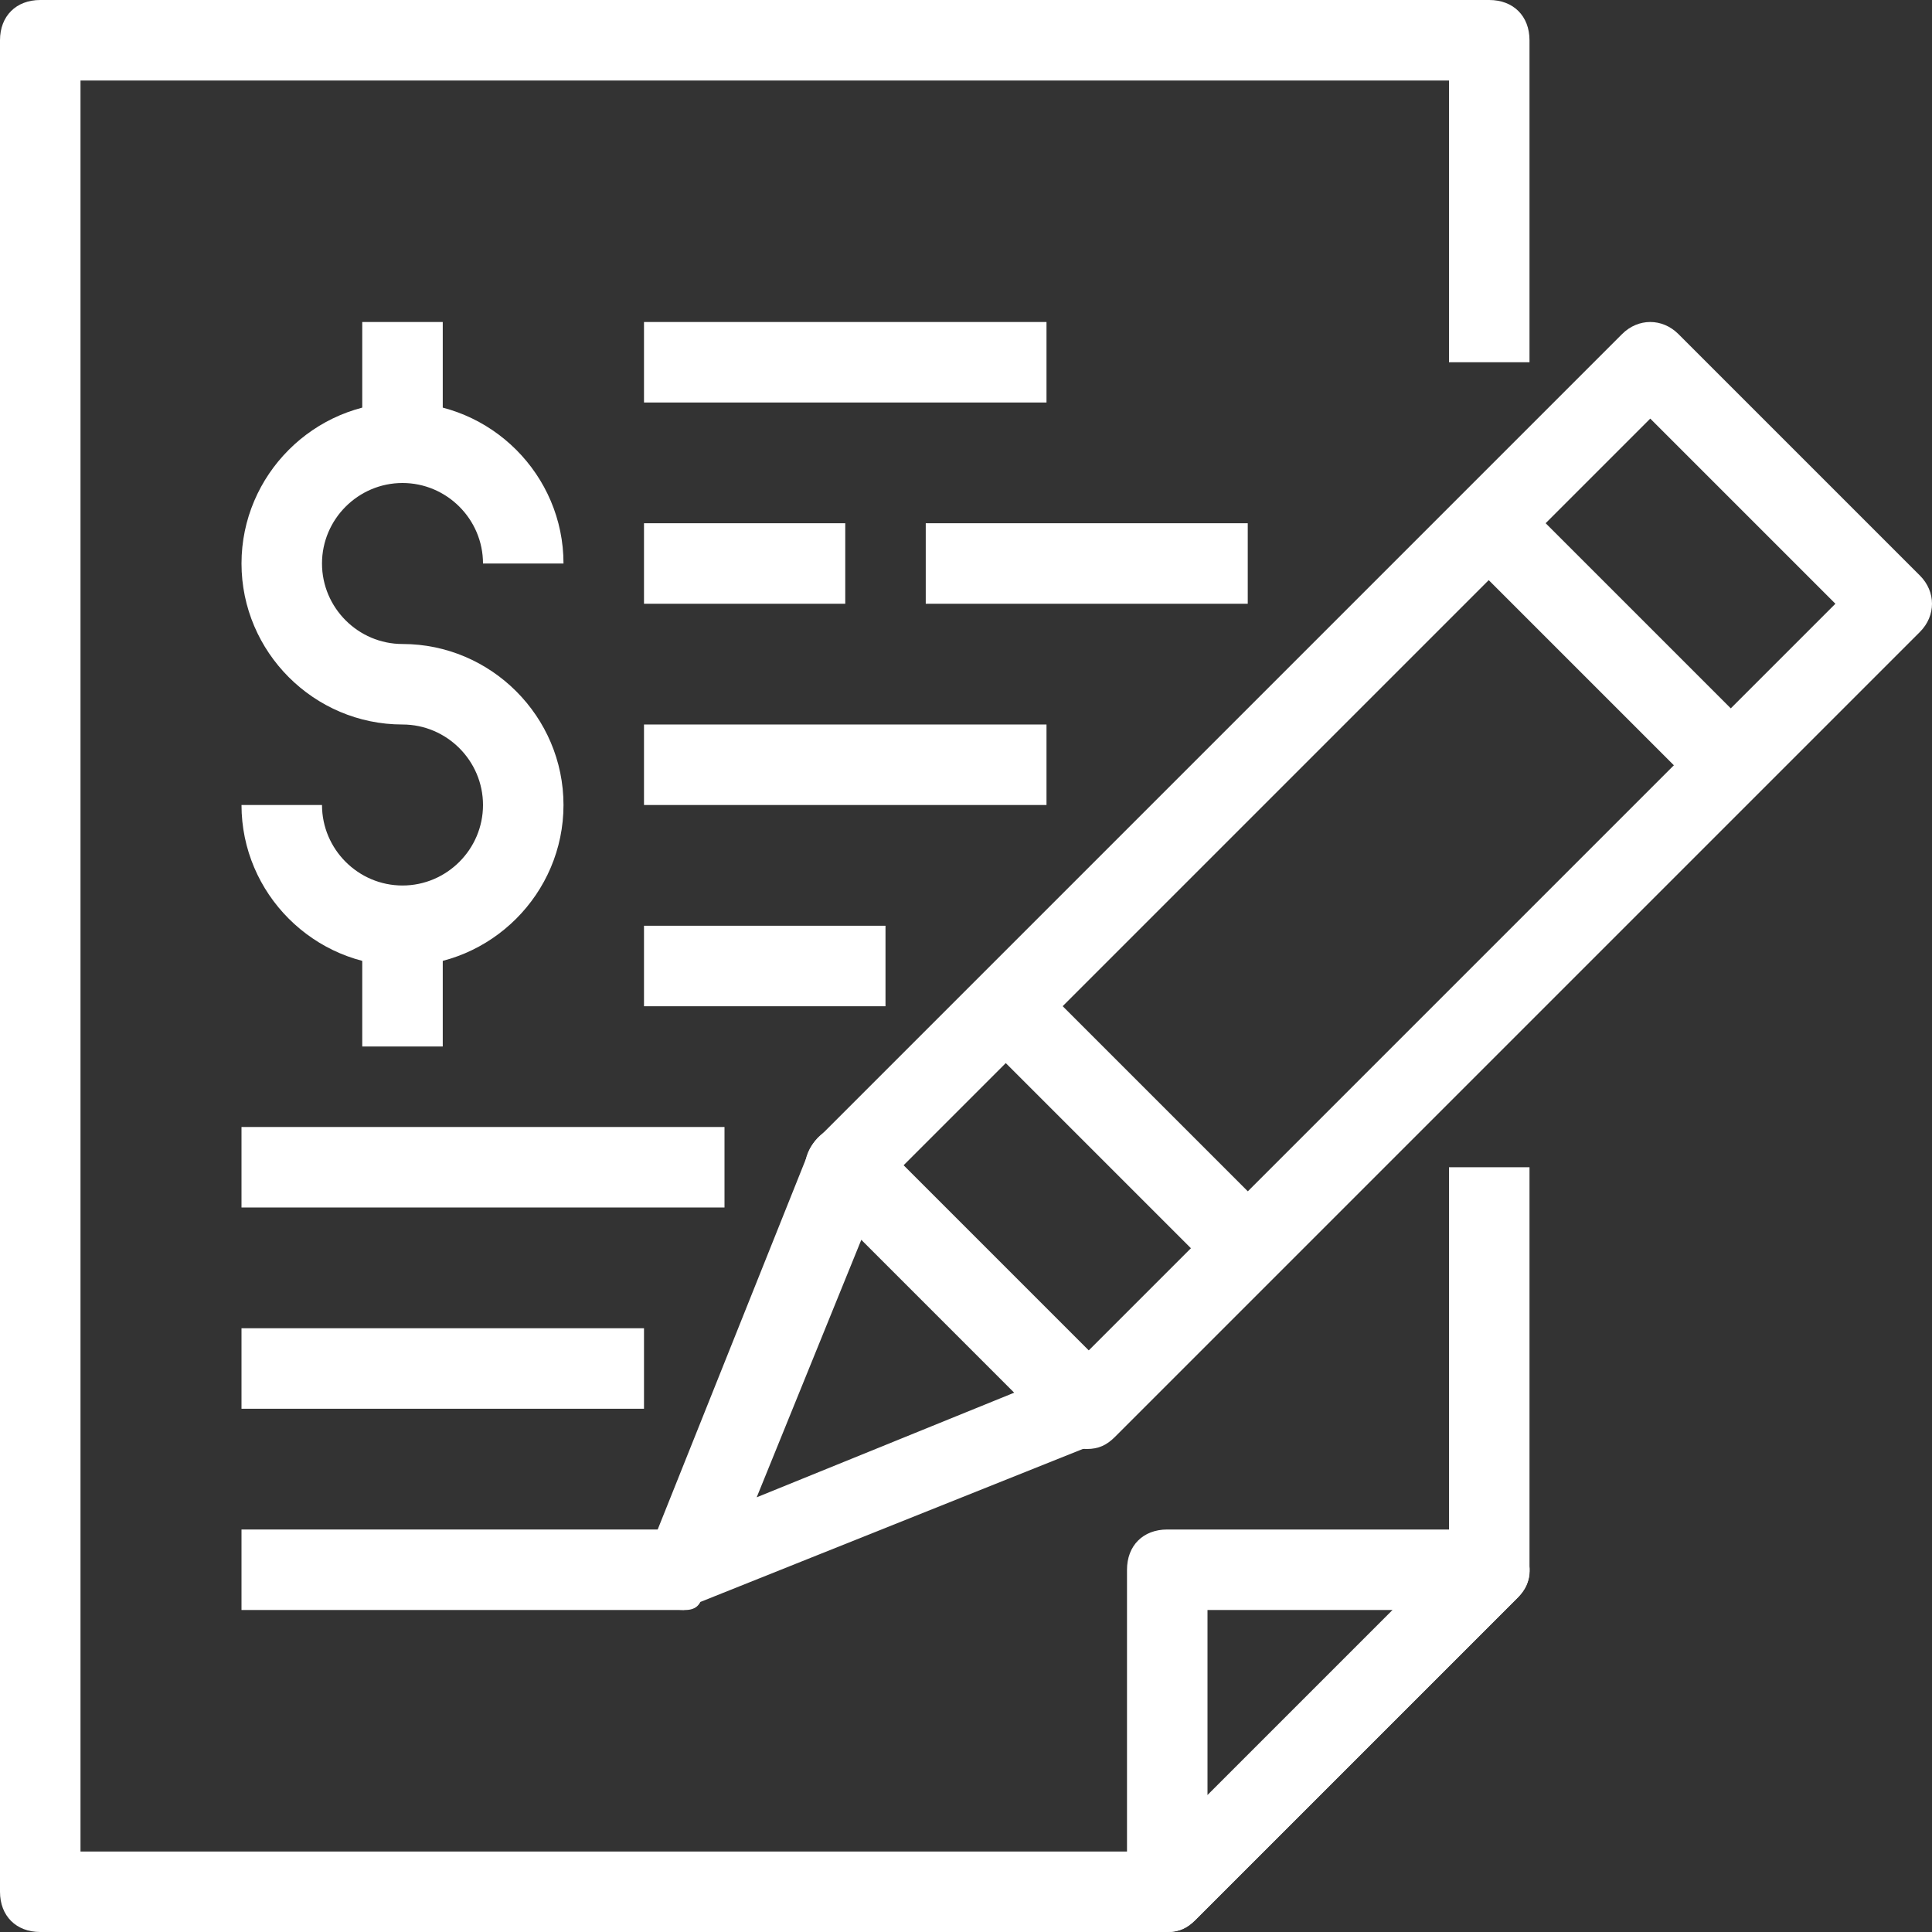 <?xml version="1.0" encoding="utf-8"?>
<!-- Generator: Adobe Illustrator 24.0.1, SVG Export Plug-In . SVG Version: 6.00 Build 0)  -->
<svg version="1.1" id="Layer_1" xmlns="http://www.w3.org/2000/svg" xmlns:xlink="http://www.w3.org/1999/xlink" x="0px" y="0px"
	 viewBox="0 0 48 48" style="enable-background:new 0 0 48 48;" xml:space="preserve">
<rect x="0" y="0" width="48" height="48" fill="#333333" stroke="none"/>
<style type="text/css">
	.st0{fill:#FFFFFF;}
</style>
<title>Asset 2ldpi</title>
<g id="Layer_2_1_">
	<g id="layer_1-2">
		<path class="st0" d="M17,40c-0.6,0-1-0.4-1-1c0-0.1,0-0.3,0.1-0.4l4-10c0.2-0.5,0.8-0.8,1.3-0.6c0.1,0.1,0.2,0.1,0.3,0.2l6,6
			c0.4,0.4,0.4,1,0,1.4c-0.1,0.1-0.2,0.2-0.3,0.2l-10,4C17.3,40,17.1,40,17,40z M21.4,30.8l-2.6,6.4l6.4-2.6L21.4,30.8z"/>
		<path class="st0" d="M27,36c-0.3,0-0.5-0.1-0.7-0.3l-6-6c-0.4-0.4-0.4-1,0-1.4c0,0,0,0,0,0l20-20c0.4-0.4,1-0.4,1.4,0c0,0,0,0,0,0
			l6,6c0.4,0.4,0.4,1,0,1.4c0,0,0,0,0,0l-20,20C27.5,35.9,27.3,36,27,36z M22.4,29l4.6,4.6L45.6,15L41,10.4L22.4,29z"/>
		<rect x="27" y="23.8" transform="matrix(0.707 -0.707 0.707 0.707 -11.6 28.002)" class="st0" width="2" height="8.5"/>
		<rect x="39" y="11.8" transform="matrix(0.707 -0.707 0.707 0.707 0.4 32.972)" class="st0" width="2" height="8.5"/>
		<rect x="6" y="33" class="st0" width="10" height="2"/>
		<rect x="6" y="38" class="st0" width="11" height="2"/>
		<rect x="6" y="28" class="st0" width="12" height="2"/>
		<rect x="16" y="23" class="st0" width="6" height="2"/>
		<rect x="16" y="18" class="st0" width="10" height="2"/>
		<rect x="16" y="8" class="st0" width="10" height="2"/>
		<rect x="16" y="13" class="st0" width="5" height="2"/>
		<rect x="23" y="13" class="st0" width="8" height="2"/>
		<path class="st0" d="M29,48H1c-0.6,0-1-0.4-1-1V1c0-0.6,0.4-1,1-1h36c0.6,0,1,0.4,1,1v8h-2V2H2v44h26.6l7.4-7.4V29h2v10
			c0,0.3-0.1,0.5-0.3,0.7l-8,8C29.5,47.9,29.3,48,29,48z"/>
		<path class="st0" d="M29,48c-0.1,0-0.3,0-0.4-0.1C28.2,47.8,28,47.4,28,47v-8c0-0.6,0.4-1,1-1h8c0.4,0,0.8,0.2,0.9,0.6
			c0.2,0.4,0.1,0.8-0.2,1.1l-8,8C29.5,47.9,29.3,48,29,48z M30,40v4.6l4.6-4.6H30z"/>
		<path class="st0" d="M10,24c-2.2,0-4-1.8-4-4h2c0,1.1,0.9,2,2,2s2-0.9,2-2s-0.9-2-2-2c-2.2,0-4-1.8-4-4s1.8-4,4-4s4,1.8,4,4h-2
			c0-1.1-0.9-2-2-2s-2,0.9-2,2s0.9,2,2,2c2.2,0,4,1.8,4,4S12.2,24,10,24z"/>
		<rect x="9" y="23" class="st0" width="2" height="3"/>
		<rect x="9" y="8" class="st0" width="2" height="3"/>
	</g>
</g>
</svg>
